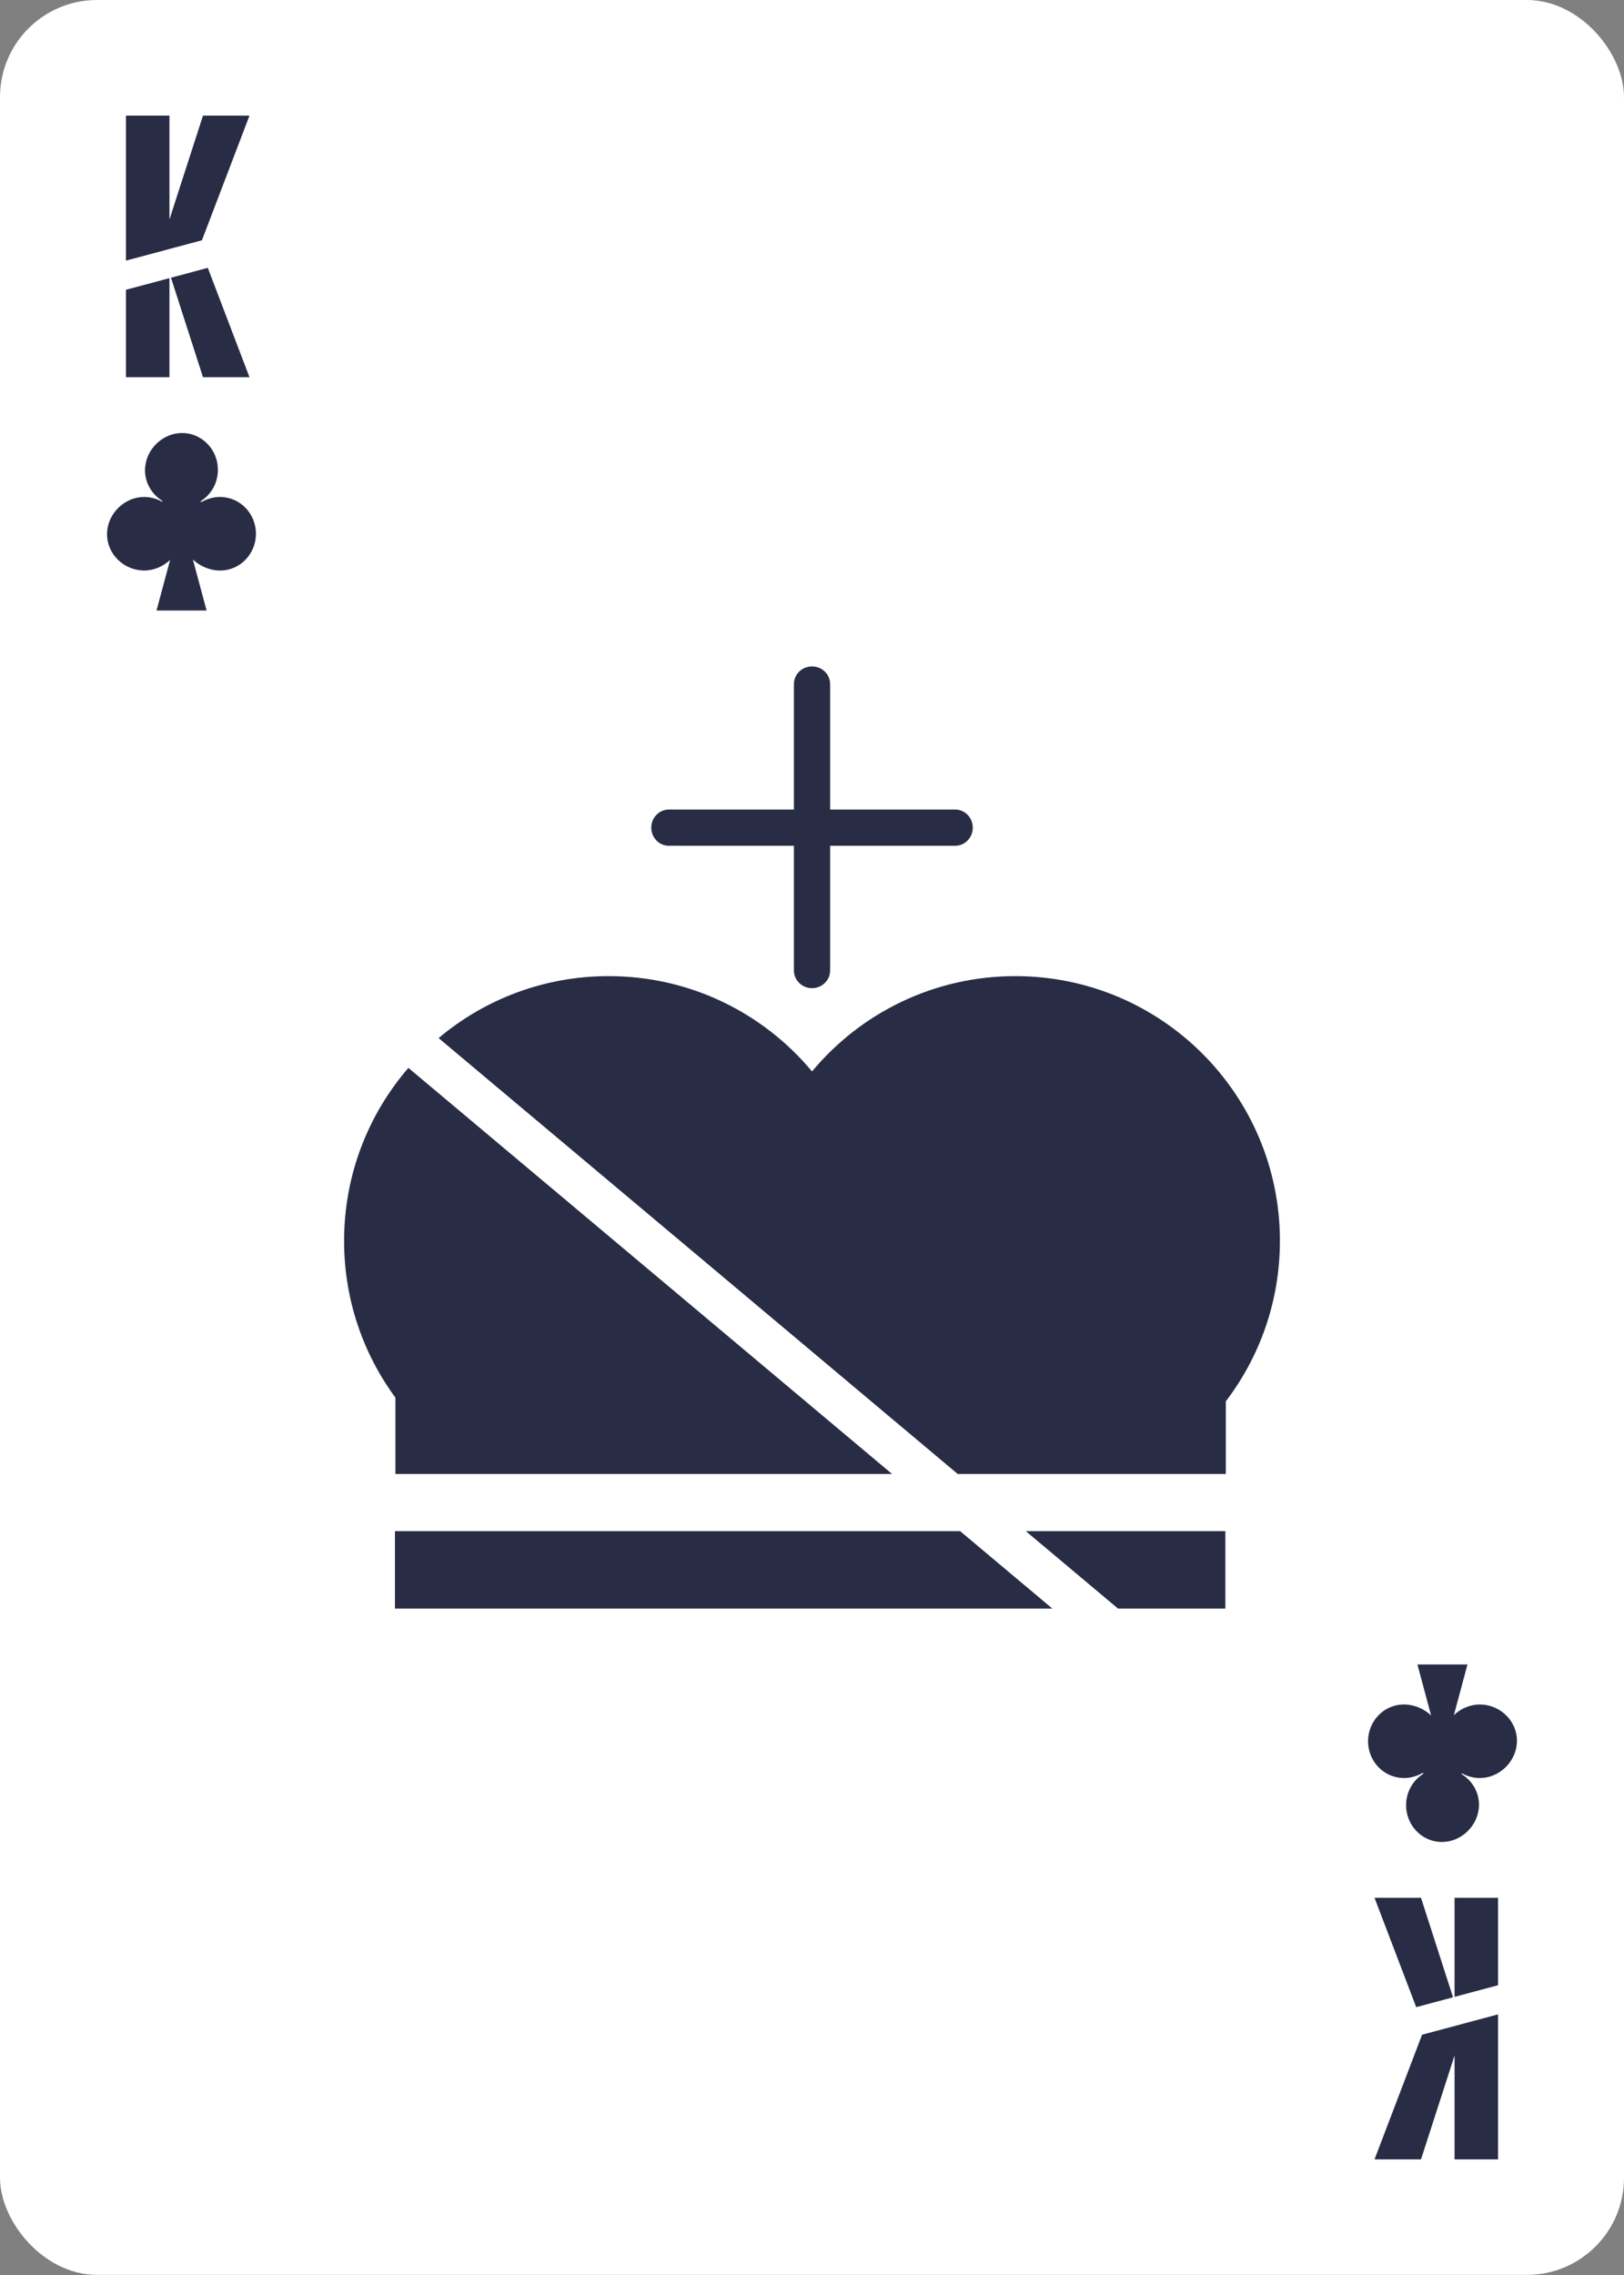 <?xml version="1.0" encoding="UTF-8"?><svg xmlns="http://www.w3.org/2000/svg" viewBox="0 0 750 1050"><rect x="0" y="0" width="750" height="1050" fill="#808080" stroke="none"/><g id="uuid-3fd5e958-e62e-4419-bda7-62e317ac08a3"><rect width="750" height="1049.95" rx="44.82" ry="44.82" style="fill:#fff;"/></g><g id="uuid-3439de31-2991-414f-853c-740fe2056e78"><g><path d="M411.98,680.3H182.61v-35.24c-14.9-20.25-23.7-45.27-23.7-72.33,0-30.52,11.19-58.43,29.69-79.86l223.38,187.43Z" style="fill:#282c44;"/><path d="M591.09,572.72c0,27.83-9.31,53.51-24.99,74.05v33.53h-123.8l-42.6-35.75-12.75-10.7-36.4-30.55-147.99-124.18c21.24-17.86,48.63-28.6,78.55-28.6,37.74,0,71.49,17.11,93.9,43.99,22.4-26.88,56.15-43.99,93.89-43.99,67.5,0,122.2,54.72,122.2,122.2Z" style="fill:#282c44;"/><polygon points="443.41 706.68 486.01 742.43 182.4 742.43 182.4 706.68 443.41 706.68" style="fill:#282c44;"/><polygon points="565.9 706.68 565.9 742.43 516.34 742.43 473.74 706.68 565.9 706.68" style="fill:#282c44;"/><path d="M449.25,382c0-4.61-3.63-8.34-8.11-8.36h0s-57.77,0-57.77,0v-57.7h-.01c0-.07,.01-.14,.01-.21,0-4.5-3.74-8.15-8.36-8.15s-8.36,3.65-8.36,8.15c0,.07,0,.14,.01,.21h-.01v57.7h-57.52c-.07,.01-.14,0-.21,0-4.5,0-8.15,3.74-8.15,8.36s3.65,8.36,8.15,8.36c.07,0,.14,0,.21-.01h0s57.52,.01,57.52,.01v57.6h0c.02,4.48,3.75,8.11,8.36,8.11s8.34-3.63,8.36-8.11h0v-57.6h57.77c4.49-.02,8.11-3.76,8.11-8.36Z" style="fill:#282c44;"/></g><g><polygon points="58.17 133.75 58.17 174.09 78.25 174.09 78.25 128.37 58.17 133.75" style="fill:#282c44;"/><polygon points="93.26 110.89 115.21 53.37 93.75 53.37 78.25 101.31 78.25 53.37 58.17 53.37 58.17 120.29 93.26 110.89" style="fill:#282c44;"/><polygon points="78.96 128.18 93.75 174.09 115.21 174.09 95.96 123.62 78.96 128.18" style="fill:#282c44;"/></g><path d="M101.85,229.36c-3.12-.04-6.2,.85-8.91,2.4l-.29-.42c4.73-2.94,7.92-8.24,7.98-14.33,.1-9.37-7.22-17.05-16.35-17.16-9.14-.11-17.21,7.64-17.31,17.02-.07,6.09,3.25,11.36,8.08,14.34l-.22,.33c-2.44-1.35-5.2-2.13-8.08-2.17-9.14-.11-17.21,7.64-17.31,17.02-.1,9.37,7.8,16.81,16.93,16.92,4.61,.05,8.98-1.84,12.2-4.92l-6.28,23.38h23.11l-6.32-23.53c3.29,3.1,7.78,5.03,12.39,5.08,9.13,.11,16.62-7.4,16.73-16.78,.1-9.37-7.22-17.05-16.35-17.16" style="fill:#282c44;"/><g><polygon points="691.83 916.25 691.83 875.91 671.75 875.91 671.75 921.63 691.83 916.25" style="fill:#282c44;"/><polygon points="656.74 939.11 634.79 996.63 656.25 996.63 671.75 948.69 671.75 996.63 691.83 996.63 691.83 929.71 656.74 939.11" style="fill:#282c44;"/><polygon points="671.04 921.82 656.25 875.91 634.79 875.91 654.04 926.38 671.04 921.82" style="fill:#282c44;"/></g><path d="M648.15,820.64c3.12,.04,6.2-.85,8.91-2.4l.29,.42c-4.73,2.94-7.92,8.24-7.98,14.33-.1,9.37,7.22,17.05,16.35,17.16,9.14,.11,17.21-7.64,17.31-17.02,.07-6.09-3.25-11.36-8.08-14.34l.22-.33c2.44,1.35,5.2,2.13,8.08,2.17,9.14,.11,17.21-7.64,17.31-17.02,.1-9.37-7.8-16.81-16.93-16.92-4.61-.05-8.98,1.84-12.2,4.92l6.28-23.38h-23.11l6.32,23.53c-3.29-3.1-7.78-5.03-12.39-5.08-9.13-.11-16.62,7.4-16.73,16.78-.1,9.37,7.22,17.05,16.35,17.16" style="fill:#282c44;"/></g></svg>